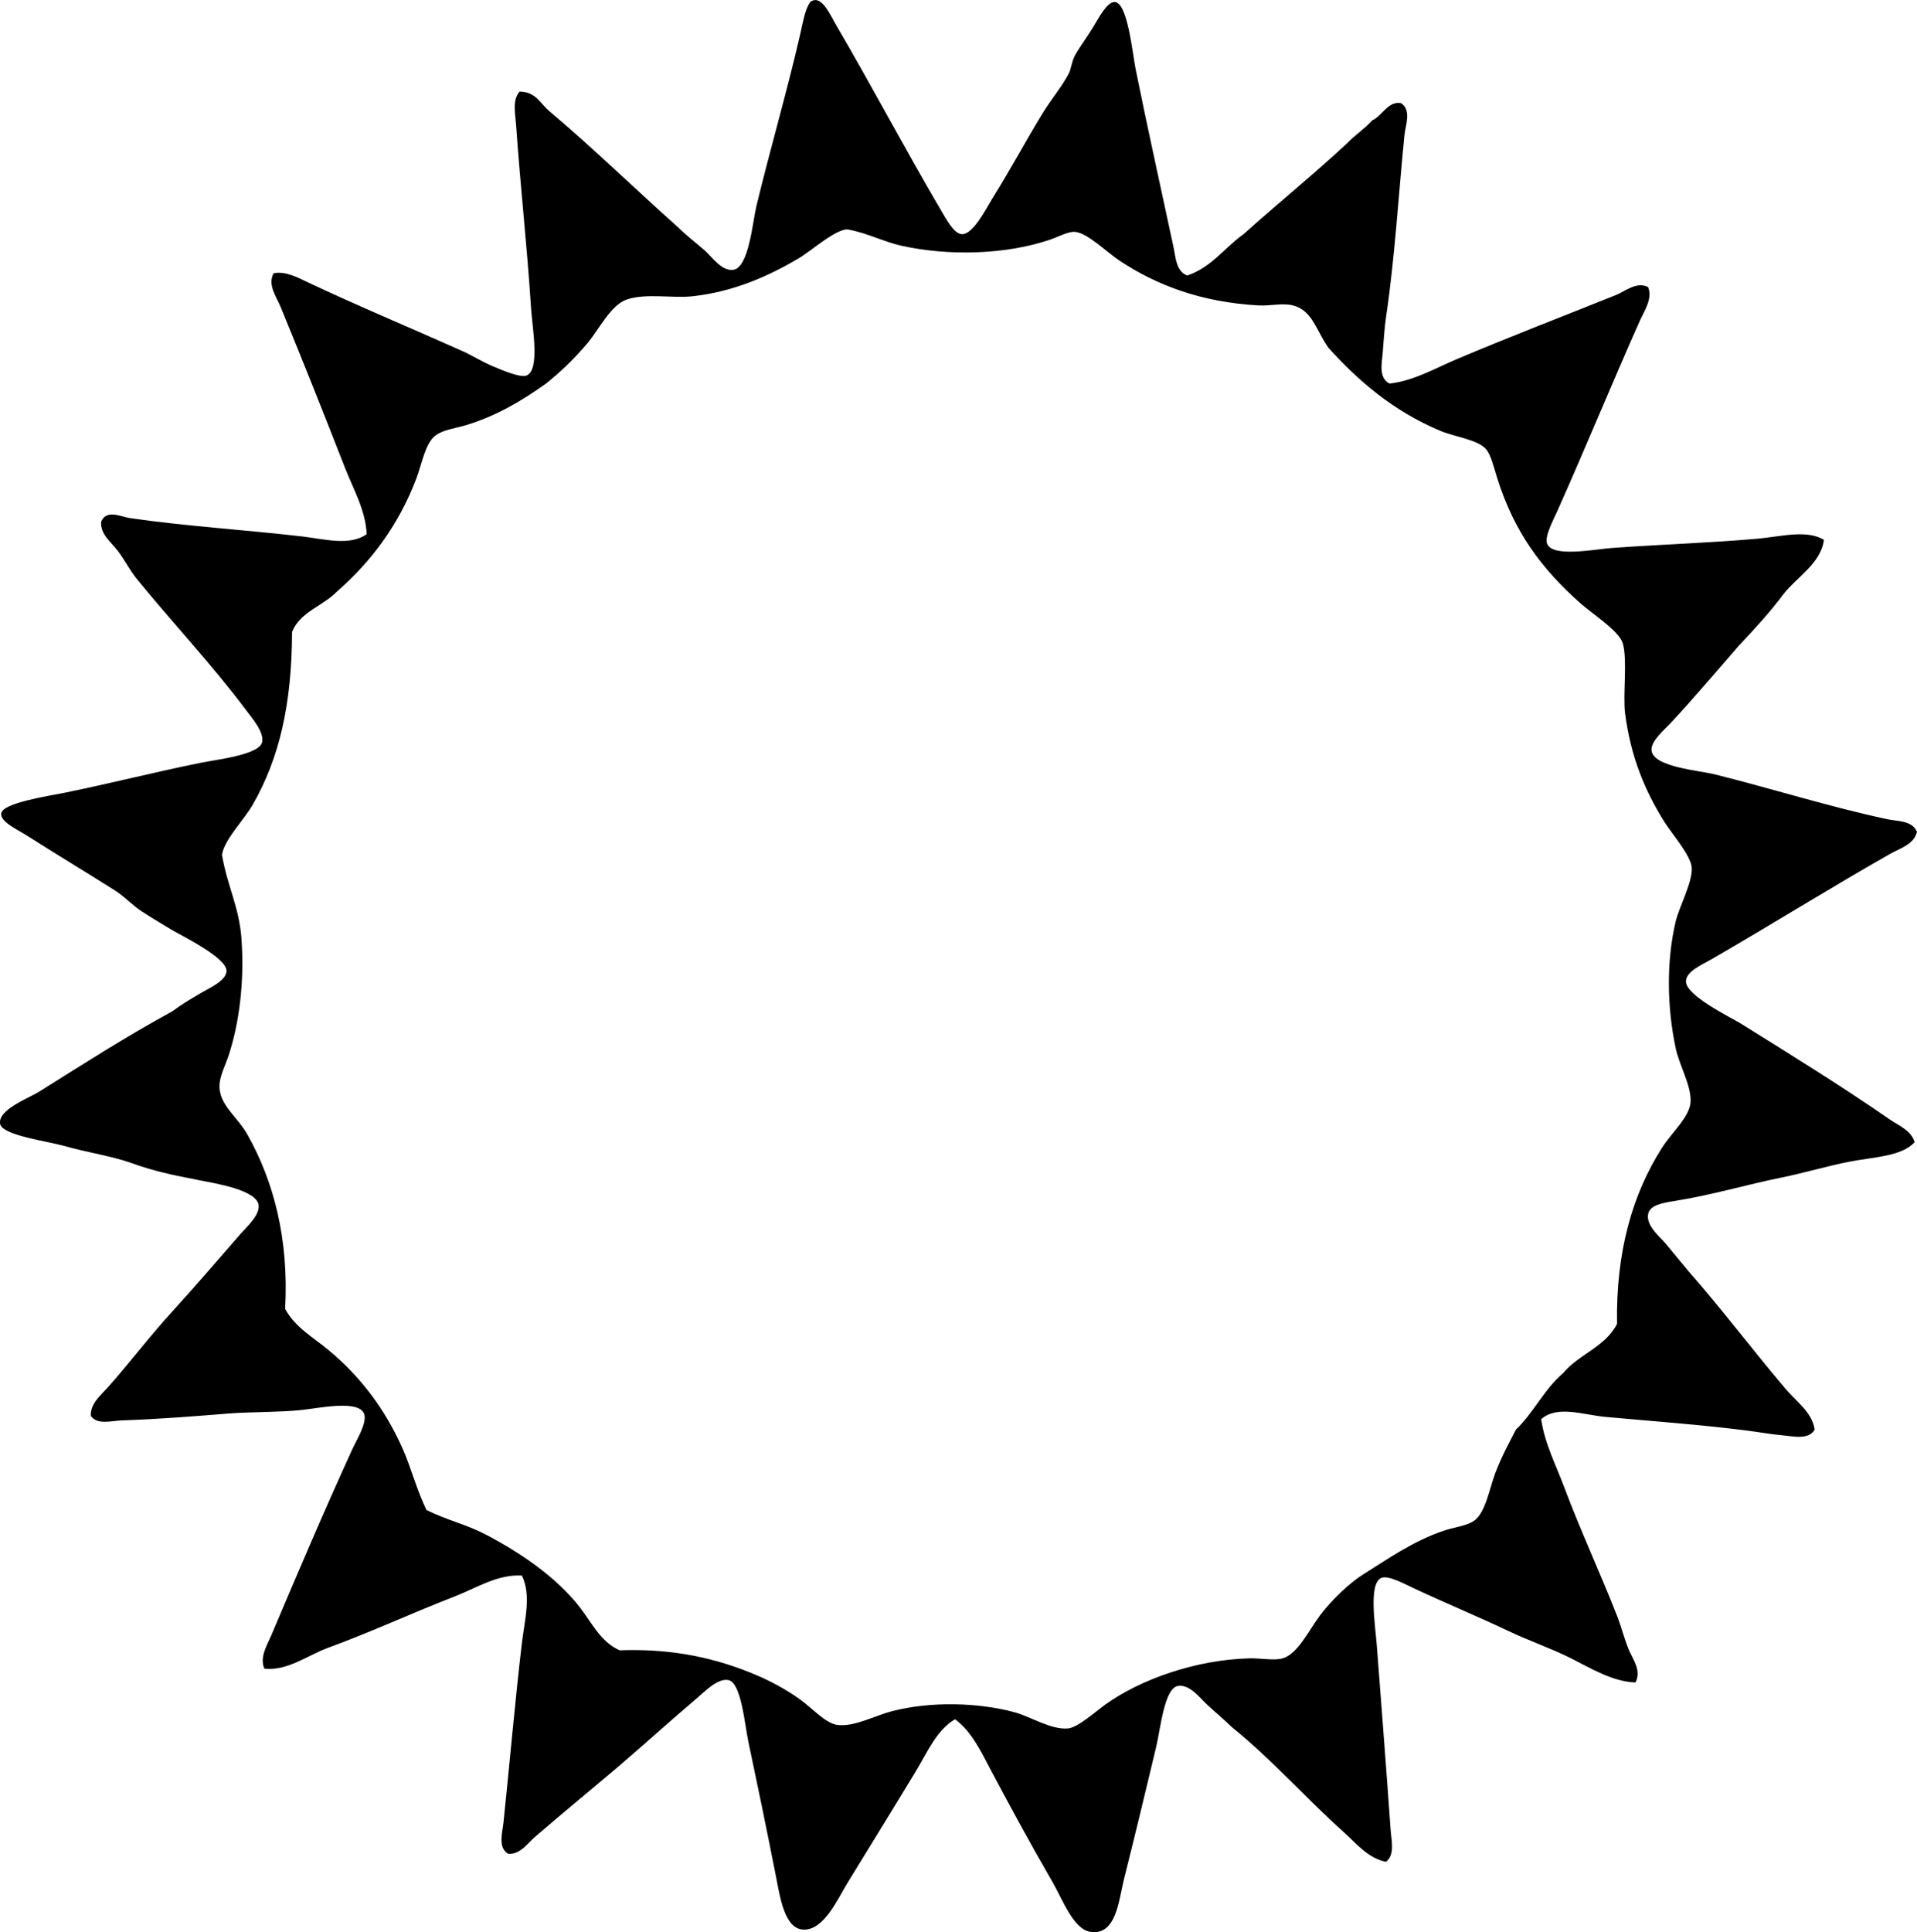 <?xml version="1.0" encoding="iso-8859-1"?>
<!-- Generator: Adobe Illustrator 19.2.0, SVG Export Plug-In . SVG Version: 6.00 Build 0)  -->
<svg version="1.1" xmlns="http://www.w3.org/2000/svg" xmlns:xlink="http://www.w3.org/1999/xlink" x="0px" y="0px"
	 viewBox="0 0 81.553 82.179" style="enable-background:new 0 0 81.553 82.179;" xml:space="preserve">
<g id="faculdade_x5F_de_x5F_arquitetura">
	<path style="fill-rule:evenodd;clip-rule:evenodd;" d="M50.508,11.719c1.037-0.349,1.583-1.187,2.396-1.76
		c1.452-1.303,2.974-2.535,4.4-3.862c0.334-0.351,0.75-0.618,1.076-0.979c0.428-0.19,0.668-0.83,1.222-0.732
		c0.457,0.3,0.189,0.939,0.146,1.368c-0.25,2.499-0.407,5.212-0.782,7.725c-0.074,0.497-0.102,1.051-0.146,1.564
		c-0.037,0.432-0.173,1.029,0.293,1.271c1.03-0.115,1.932-0.645,2.835-1.027c2.215-0.938,4.492-1.813,6.795-2.737
		c0.401-0.161,0.874-0.586,1.369-0.342c0.206,0.488-0.16,1.009-0.342,1.417c-1.179,2.643-2.298,5.381-3.52,8.116
		c-0.162,0.361-0.54,1.066-0.44,1.368c0.205,0.62,2.011,0.252,2.787,0.196c2.104-0.151,4.103-0.212,6.16-0.392
		c0.982-0.086,2.108-0.402,2.836,0.049c-0.133,1.009-1.138,1.566-1.712,2.298c-0.585,0.784-1.242,1.496-1.907,2.2
		c-0.937,1.077-1.825,2.136-2.884,3.275c-0.27,0.291-0.862,0.778-0.831,1.174c0.056,0.712,2.003,0.856,2.689,1.026
		c2.474,0.616,4.821,1.367,7.333,1.906c0.454,0.098,1.058,0.047,1.271,0.538c-0.122,0.534-0.718,0.698-1.125,0.929
		c-2.532,1.435-5.027,2.997-7.627,4.498c-0.394,0.228-1.065,0.504-1.075,0.929c-0.015,0.614,1.906,1.534,2.347,1.808
		c2.125,1.325,4.255,2.64,6.307,4.059c0.389,0.269,0.929,0.474,1.075,0.978c-0.568,0.613-1.733,0.627-2.787,0.831
		c-0.908,0.177-1.927,0.482-2.933,0.685c-1.341,0.269-2.93,0.736-4.449,0.978c-0.55,0.088-1.116,0.174-1.174,0.587
		c-0.07,0.507,0.53,0.959,0.783,1.271c0.36,0.444,0.631,0.753,0.929,1.124c1.417,1.608,2.738,3.368,4.156,5.035
		c0.442,0.521,1.116,0.982,1.222,1.712c-0.252,0.455-0.938,0.281-1.369,0.244c-0.481-0.041-0.998-0.136-1.467-0.196
		c-2.019-0.259-4.07-0.403-6.062-0.586c-0.957-0.088-2.056-0.51-2.738,0.098c0.148,1.031,0.63,1.954,0.978,2.885
		c0.688,1.84,1.516,3.606,2.249,5.476c0.176,0.447,0.298,0.948,0.489,1.417c0.175,0.43,0.567,0.915,0.293,1.418
		c-0.975-0.034-1.89-0.6-2.738-1.026c-0.839-0.422-1.766-0.736-2.689-1.174c-1.294-0.613-2.565-1.136-4.009-1.809
		c-0.372-0.173-1.07-0.559-1.369-0.439c-0.56,0.225-0.26,2.032-0.196,2.884c0.199,2.621,0.404,5.221,0.586,7.822
		c0.034,0.472,0.194,1.07-0.195,1.369c-0.762-0.14-1.291-0.809-1.809-1.271c-1.598-1.427-3.034-3.073-4.742-4.449
		c-0.308-0.3-0.676-0.606-1.076-0.978c-0.279-0.259-0.727-0.862-1.222-0.781c-0.586,0.095-0.745,1.827-0.929,2.591
		c-0.509,2.115-0.825,3.463-1.369,5.622c-0.224,0.89-0.321,2.401-1.418,2.249c-0.732-0.102-1.192-1.373-1.613-2.103
		c-0.958-1.656-1.784-3.177-2.64-4.791c-0.41-0.773-0.809-1.632-1.516-2.151c-0.784,0.453-1.184,1.409-1.662,2.2
		c-1.021,1.688-1.863,3.041-2.933,4.791c-0.395,0.644-0.984,1.994-1.858,1.956c-0.807-0.035-0.993-1.385-1.173-2.298
		c-0.409-2.071-0.729-3.623-1.173-5.721c-0.145-0.685-0.297-2.464-0.831-2.591c-0.457-0.108-1.024,0.489-1.369,0.782
		c-1.223,1.04-2.084,1.83-3.373,2.934c-1.138,0.964-2.293,1.911-3.422,2.885c-0.356,0.279-0.693,0.838-1.222,0.781
		c-0.441-0.264-0.239-0.902-0.196-1.319c0.251-2.394,0.492-5.174,0.782-7.627c0.118-0.994,0.413-2.055,0-2.885
		c-1.037-0.06-1.932,0.53-2.836,0.88c-1.801,0.698-3.555,1.513-5.427,2.2c-0.863,0.317-1.701,0.983-2.689,0.88
		c-0.22-0.483,0.123-1.014,0.293-1.417c1.098-2.594,2.247-5.296,3.471-7.969c0.146-0.318,0.591-1.035,0.489-1.418
		c-0.176-0.661-1.945-0.271-2.689-0.195c-0.98,0.1-2.202,0.076-3.08,0.147c-1.472,0.117-2.944,0.239-4.547,0.293
		c-0.457,0.016-1.049,0.204-1.32-0.195c-0.032-0.516,0.433-0.885,0.733-1.223c0.921-1.036,1.828-2.236,2.787-3.275
		c1.042-1.143,1.803-2.048,2.836-3.227c0.261-0.298,0.822-0.789,0.782-1.223c-0.061-0.659-1.842-0.937-2.542-1.075
		c-1.196-0.236-1.89-0.376-2.884-0.733c-0.82-0.294-1.846-0.438-2.884-0.733c-0.669-0.19-2.605-0.442-2.689-0.929
		c-0.105-0.605,1.214-1.089,1.662-1.369c1.953-1.221,3.61-2.295,5.671-3.422c0.423-0.311,0.723-0.488,1.223-0.782
		c0.339-0.2,1.067-0.513,1.075-0.929c0.011-0.573-1.919-1.503-2.347-1.76c-0.456-0.274-0.866-0.521-1.271-0.783
		c-0.384-0.249-0.702-0.611-1.125-0.88c-1.132-0.721-2.477-1.527-3.764-2.347c-0.401-0.255-1.114-0.571-1.076-0.929
		c0.049-0.458,2.067-0.752,2.689-0.88c2.143-0.441,3.664-0.841,5.769-1.271c0.694-0.142,2.518-0.342,2.64-0.88
		c0.097-0.425-0.427-1.025-0.684-1.368c-1.442-1.927-3.137-3.726-4.644-5.574c-0.302-0.369-0.521-0.82-0.831-1.222
		c-0.268-0.346-0.744-0.704-0.685-1.223c0.227-0.527,0.824-0.205,1.222-0.146c2.355,0.345,4.944,0.503,7.333,0.782
		c0.924,0.108,2.016,0.418,2.738-0.098c-0.044-1.021-0.571-1.917-0.929-2.836c-0.89-2.28-1.788-4.537-2.738-6.844
		c-0.171-0.415-0.559-0.923-0.293-1.418c0.521-0.098,1.042,0.19,1.467,0.391c2.133,1.005,4.346,1.927,6.6,2.934
		c0.359,0.16,0.768,0.424,1.271,0.636c0.383,0.161,1.149,0.492,1.418,0.391c0.591-0.223,0.248-2.051,0.195-2.884
		c-0.163-2.577-0.452-5.125-0.635-7.773c-0.034-0.489-0.17-1.055,0.146-1.418c0.701,0,0.886,0.515,1.271,0.831
		c1.885,1.586,3.636,3.307,5.476,4.937c0.345,0.347,0.68,0.593,1.125,0.979c0.299,0.258,0.718,0.899,1.223,0.831
		c0.661-0.091,0.823-2.048,0.977-2.689c0.6-2.488,1.288-4.813,1.858-7.284c0.122-0.53,0.217-1.124,0.44-1.418
		c0.466-0.365,0.849,0.558,1.125,1.026c1.502,2.562,2.865,5.16,4.4,7.773c0.26,0.443,0.587,1.066,0.929,1.076
		c0.479,0.014,1.036-1.108,1.32-1.564c0.796-1.277,1.35-2.337,2.103-3.569c0.373-0.609,0.835-1.151,1.125-1.711
		c0.085-0.165,0.115-0.472,0.244-0.733c0.14-0.282,0.519-0.788,0.782-1.222c0.249-0.409,0.604-1.099,0.929-1.076
		c0.545,0.037,0.749,2.188,0.88,2.836c0.512,2.545,1.068,5.022,1.613,7.577C50.019,10.954,50.028,11.533,50.508,11.719z
		 M55.006,12.99c-0.452-0.114-0.951,0.029-1.467,0c-2.426-0.134-4.331-0.855-5.916-1.906c-0.541-0.359-1.383-1.201-1.907-1.223
		c-0.298-0.012-0.691,0.214-1.075,0.343c-1.872,0.628-4.293,0.695-6.307,0.244c-0.742-0.166-1.439-0.538-2.249-0.685
		c-0.459-0.082-1.608,0.931-2.102,1.223c-1.278,0.754-2.751,1.416-4.498,1.613c-0.881,0.1-2.021-0.142-2.835,0.146
		c-0.677,0.24-1.189,1.301-1.662,1.858c-0.631,0.743-1.195,1.258-1.76,1.712c-1.035,0.734-2.067,1.354-3.373,1.76
		c-0.438,0.136-0.982,0.192-1.32,0.441c-0.451,0.33-0.583,1.211-0.831,1.857c-0.775,2.026-1.964,3.559-3.373,4.791
		c-0.591,0.615-1.56,0.853-1.906,1.711c-0.009,3.083-0.541,5.368-1.663,7.333c-0.392,0.688-1.21,1.477-1.32,2.151
		c0.235,1.356,0.734,2.218,0.831,3.569c0.133,1.859-0.104,3.601-0.538,4.938c-0.169,0.523-0.443,0.967-0.392,1.467
		c0.075,0.723,0.78,1.21,1.174,1.907c1.119,1.978,1.779,4.449,1.613,7.431c0.426,0.79,1.223,1.229,1.858,1.76
		c1.35,1.128,2.374,2.475,3.129,4.156c0.371,0.825,0.588,1.734,1.027,2.64c0.868,0.428,1.713,0.619,2.493,1.026
		c1.524,0.796,3.013,1.82,4.009,3.08c0.509,0.644,0.882,1.486,1.711,1.858c2.294-0.084,4.165,0.345,5.867,1.075
		c0.542,0.233,1.171,0.563,1.76,0.978c0.596,0.42,1.133,1.066,1.662,1.125c0.714,0.078,1.573-0.398,2.298-0.587
		c1.639-0.425,3.679-0.376,5.231,0.049c0.68,0.187,1.532,0.742,2.249,0.685c0.432-0.035,1.146-0.693,1.613-1.027
		c1.477-1.056,3.819-1.896,6.111-1.955c0.478-0.013,1.05,0.105,1.418,0c0.656-0.189,1.119-1.209,1.613-1.858
		c0.481-0.631,1.235-1.352,1.809-1.71c1.112-0.695,2.123-1.416,3.422-1.858c0.461-0.157,1.012-0.209,1.32-0.44
		c0.475-0.356,0.641-1.376,0.88-2.005c0.292-0.769,0.622-1.345,0.88-1.858c0.752-0.715,1.208-1.726,2.004-2.396
		c0.661-0.806,1.809-1.125,2.298-2.102c-0.051-3.073,0.659-5.518,1.907-7.48c0.421-0.663,1.188-1.326,1.222-1.955
		c0.038-0.698-0.473-1.536-0.635-2.298c-0.367-1.724-0.401-3.686,0-5.378c0.147-0.621,0.731-1.689,0.684-2.298
		c-0.039-0.521-0.863-1.458-1.173-1.955c-0.844-1.355-1.426-2.783-1.662-4.596c-0.102-0.779,0.107-2.294-0.098-2.982
		c-0.16-0.538-1.285-1.245-1.809-1.711c-1.667-1.483-2.805-3.032-3.52-5.28c-0.158-0.496-0.273-1.023-0.489-1.271
		c-0.36-0.411-1.347-0.525-1.955-0.782c-2.004-0.846-3.475-2.12-4.742-3.519C56.003,14.093,55.851,13.206,55.006,12.99z"/>
</g>
<g id="Layer_1">
</g>
</svg>
